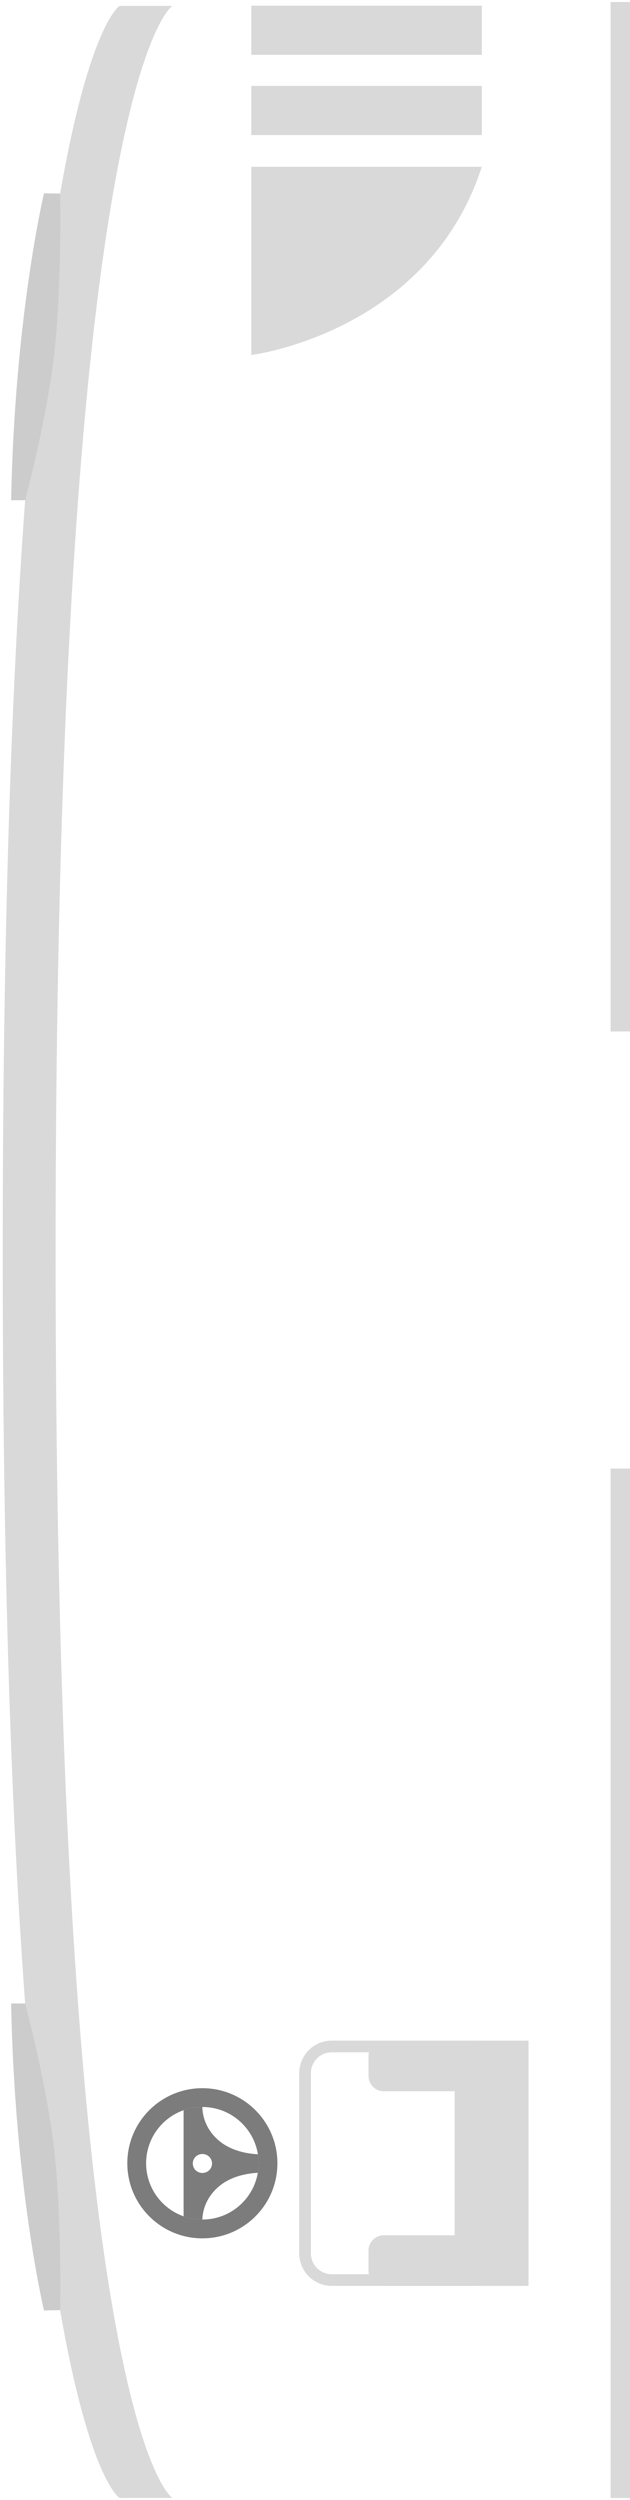 <svg width="158" height="626" xmlns="http://www.w3.org/2000/svg"><g fill="none" fill-rule="evenodd"><path d="M122.514 510.97c5.544 0 10.038 4.49 10.038 10.028v41.362c0 5.538-4.494 10.028-10.038 10.028H85.083c-5.544 0-10.038-4.49-10.038-10.028v-41.362c0-5.538 4.494-10.027 10.038-10.027h37.43Z"/><path d="M132.551 519.88v52.508H96.242a3.832 3.832 0 0 1-3.823-3.819v-5.036c0-2.1 1.72-3.819 3.823-3.819h17.776v-36.07H96.242a3.832 3.832 0 0 1-3.823-3.82v-5.035c0-2.1 1.72-3.819 3.823-3.819H132.551v8.909Z" fill="#D9D9D9" fill-rule="nonzero"/><path d="M77.973 564.24a5.231 5.231 0 0 0 5.228 5.223h36.26a5.231 5.231 0 0 0 5.229-5.223v-45.122a5.231 5.231 0 0 0-5.229-5.223h-36.26a5.231 5.231 0 0 0-5.228 5.223v45.122Zm49.644-45.122v45.122c0 4.493-3.658 8.147-8.156 8.147h-36.26c-4.497 0-8.156-3.654-8.156-8.147v-45.122c0-4.492 3.659-8.148 8.156-8.148h36.26c4.498 0 8.156 3.656 8.156 8.148Z" fill="#D9D9D9" fill-rule="nonzero"/><path d="M64.86 541.68c0 7.783-6.315 14.092-14.107 14.092-7.793 0-14.109-6.31-14.109-14.093s6.316-14.094 14.109-14.094c7.792 0 14.108 6.31 14.108 14.094m-32.93 0c0 10.384 8.426 18.801 18.822 18.801 10.395 0 18.82-8.417 18.82-18.8 0-10.384-8.425-18.802-18.82-18.802-10.396 0-18.822 8.418-18.822 18.801" fill="#7C7C7C" fill-rule="nonzero"/><path d="M53.174 541.731a2.368 2.368 0 0 1-2.37 2.367 2.368 2.368 0 1 1 0-4.733c1.31 0 2.37 1.06 2.37 2.366m-7.13-13.34v26.577c1.472.52 3.054.804 4.705.804.058-1.798.65-5.152 3.886-8.06 3.188-2.866 7.555-3.518 10.022-3.642a14.163 14.163 0 0 0 .022-4.649c-2.462-.12-6.847-.766-10.044-3.64-3.318-2.983-3.857-6.433-3.889-8.195-1.65 0-3.231.285-4.701.804" fill="#7C7C7C" fill-rule="nonzero"/><path d="M43.25 1.475S13.947 18.944 13.947 313.482c0 294.54 29.305 312.006 29.305 312.006H29.985S.681 608.021.681 313.482C.68 18.944 29.985 1.475 29.985 1.475h13.266ZM120.832 13.73V1.42H63.019v12.31zM120.832 33.818v-12.31H63.019v12.31zM63.019 41.758v47.14s44.355-5.508 57.813-47.14H63.019Z" fill="#D9D9D9" fill-rule="nonzero"/><path d="M15.073 578.463v.003l-4.043.06s-7.352-30.809-8.24-76.853h3.515v.002-.002s5.754 21.289 7.483 38.426c1.73 17.14 1.286 38.367 1.286 38.367v-.003ZM6.307 125.243v.011l-.002.005H2.791c.887-46.046 8.239-76.854 8.239-76.854l4.04.06.004-.011s.444 21.229-1.286 38.367c-1.713 16.978-7.376 38.03-7.481 38.422Z" fill="#CCC" fill-rule="nonzero"/><path fill="#D9D9D9" fill-rule="nonzero" d="M153.136 625.495V367.722H158v257.773zM153.136 258.277V.504H158v257.773z"/></g></svg>